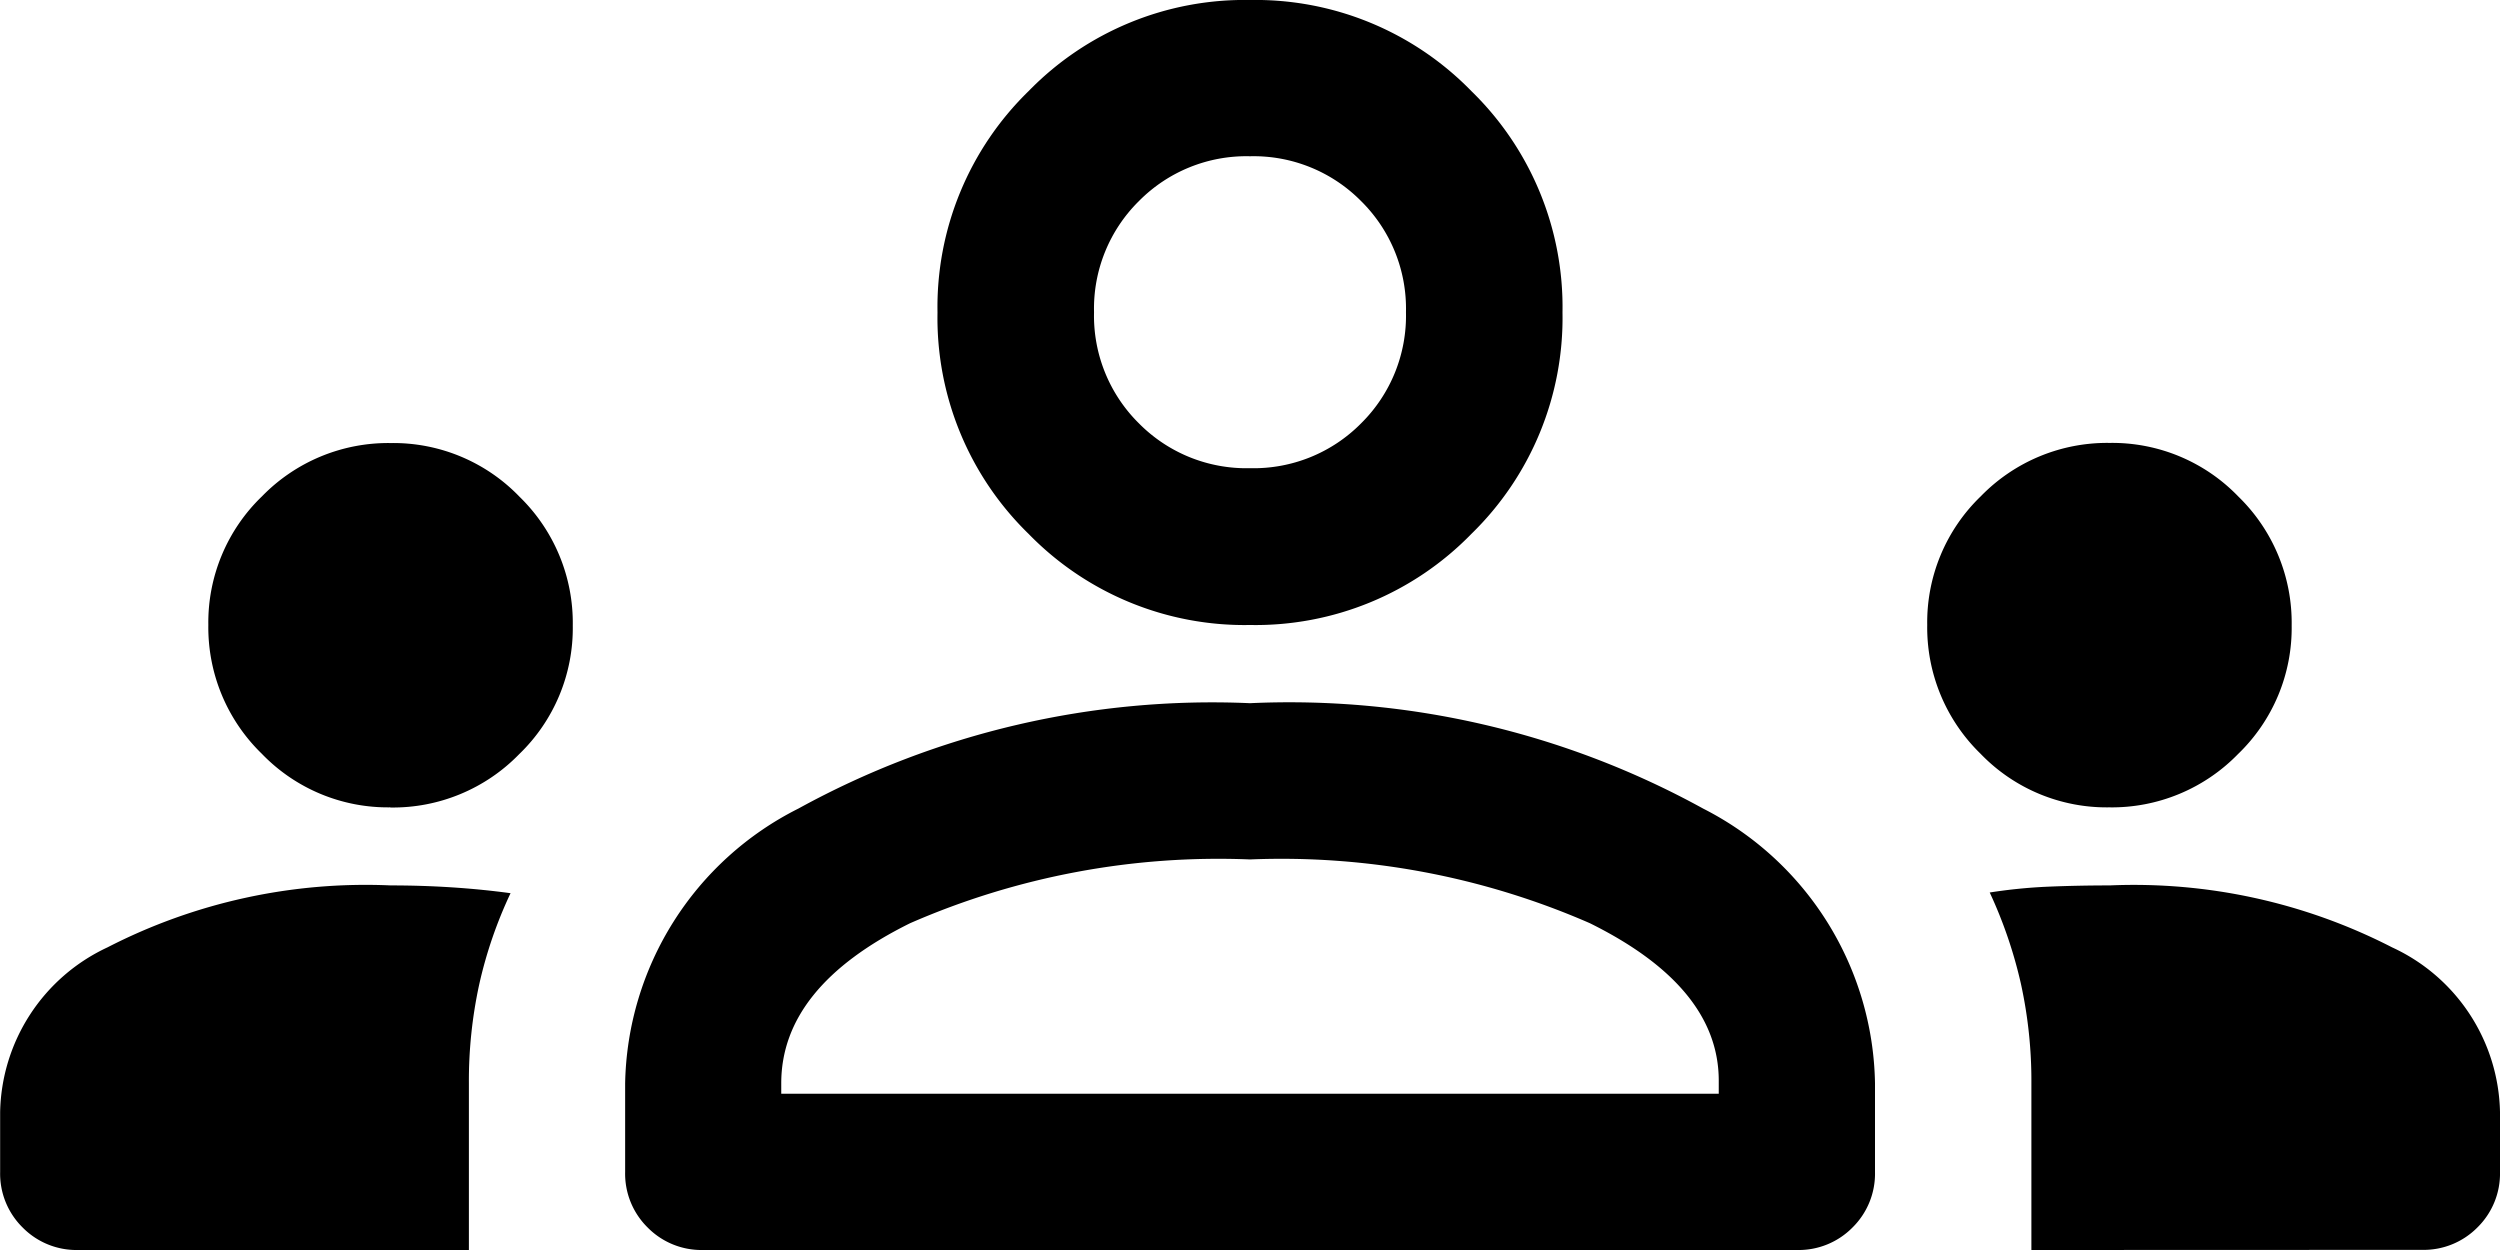 <svg xmlns="http://www.w3.org/2000/svg" width="18" height="9" viewBox="0 0 18 9">
  <path id="attendees_icon" d="M.563-711a.544.544,0,0,1-.4-.162.544.544,0,0,1-.162-.4v-.431a1.336,1.336,0,0,1,.773-1.186,4.064,4.064,0,0,1,2.039-.446q.225,0,.441.014t.422.042a3.143,3.143,0,0,0-.225.654,3.269,3.269,0,0,0-.075.715v1.2Zm4.5,0a.544.544,0,0,1-.4-.162.544.544,0,0,1-.162-.4v-.638a2.26,2.26,0,0,1,1.247-1.978A6.189,6.189,0,0,1,9-714.937a6.179,6.179,0,0,1,3.263.759A2.261,2.261,0,0,1,13.5-712.2v.638a.544.544,0,0,1-.162.4.544.544,0,0,1-.4.162Zm9.563,0v-1.2a3.269,3.269,0,0,0-.075-.715,3.256,3.256,0,0,0-.225-.659,3.765,3.765,0,0,1,.422-.042q.216-.009.442-.009a4.066,4.066,0,0,1,2.033.446A1.335,1.335,0,0,1,18-711.994v.431a.544.544,0,0,1-.162.4.544.544,0,0,1-.4.162ZM9-713.812a5.548,5.548,0,0,0-2.447.459q-.928.459-.928,1.153v.075h6.75v-.094q0-.675-.928-1.134A5.548,5.548,0,0,0,9-713.812Zm-6.189-.375a1.26,1.26,0,0,1-.926-.386A1.268,1.268,0,0,1,1.5-715.5a1.26,1.26,0,0,1,.386-.926,1.268,1.268,0,0,1,.928-.384,1.26,1.26,0,0,1,.926.386,1.268,1.268,0,0,1,.384.928,1.26,1.26,0,0,1-.386.926,1.268,1.268,0,0,1-.928.384Zm12.375,0a1.26,1.26,0,0,1-.926-.386,1.268,1.268,0,0,1-.384-.928,1.26,1.26,0,0,1,.386-.926,1.268,1.268,0,0,1,.928-.384,1.26,1.26,0,0,1,.926.386,1.268,1.268,0,0,1,.384.928,1.26,1.26,0,0,1-.386.926A1.268,1.268,0,0,1,15.186-714.187ZM9-715.5a2.17,2.17,0,0,1-1.594-.656,2.17,2.17,0,0,1-.656-1.594,2.17,2.17,0,0,1,.656-1.594A2.17,2.17,0,0,1,9-720a2.17,2.17,0,0,1,1.594.656,2.17,2.17,0,0,1,.656,1.594,2.17,2.17,0,0,1-.656,1.594A2.17,2.17,0,0,1,9-715.5Zm0-3.375a1.088,1.088,0,0,0-.8.323,1.088,1.088,0,0,0-.323.8,1.089,1.089,0,0,0,.323.8,1.088,1.088,0,0,0,.8.323,1.088,1.088,0,0,0,.8-.323,1.089,1.089,0,0,0,.323-.8,1.088,1.088,0,0,0-.323-.8A1.088,1.088,0,0,0,9-718.875ZM9-712.125ZM9-717.75Z" transform="translate(0 720)"/>
</svg>
